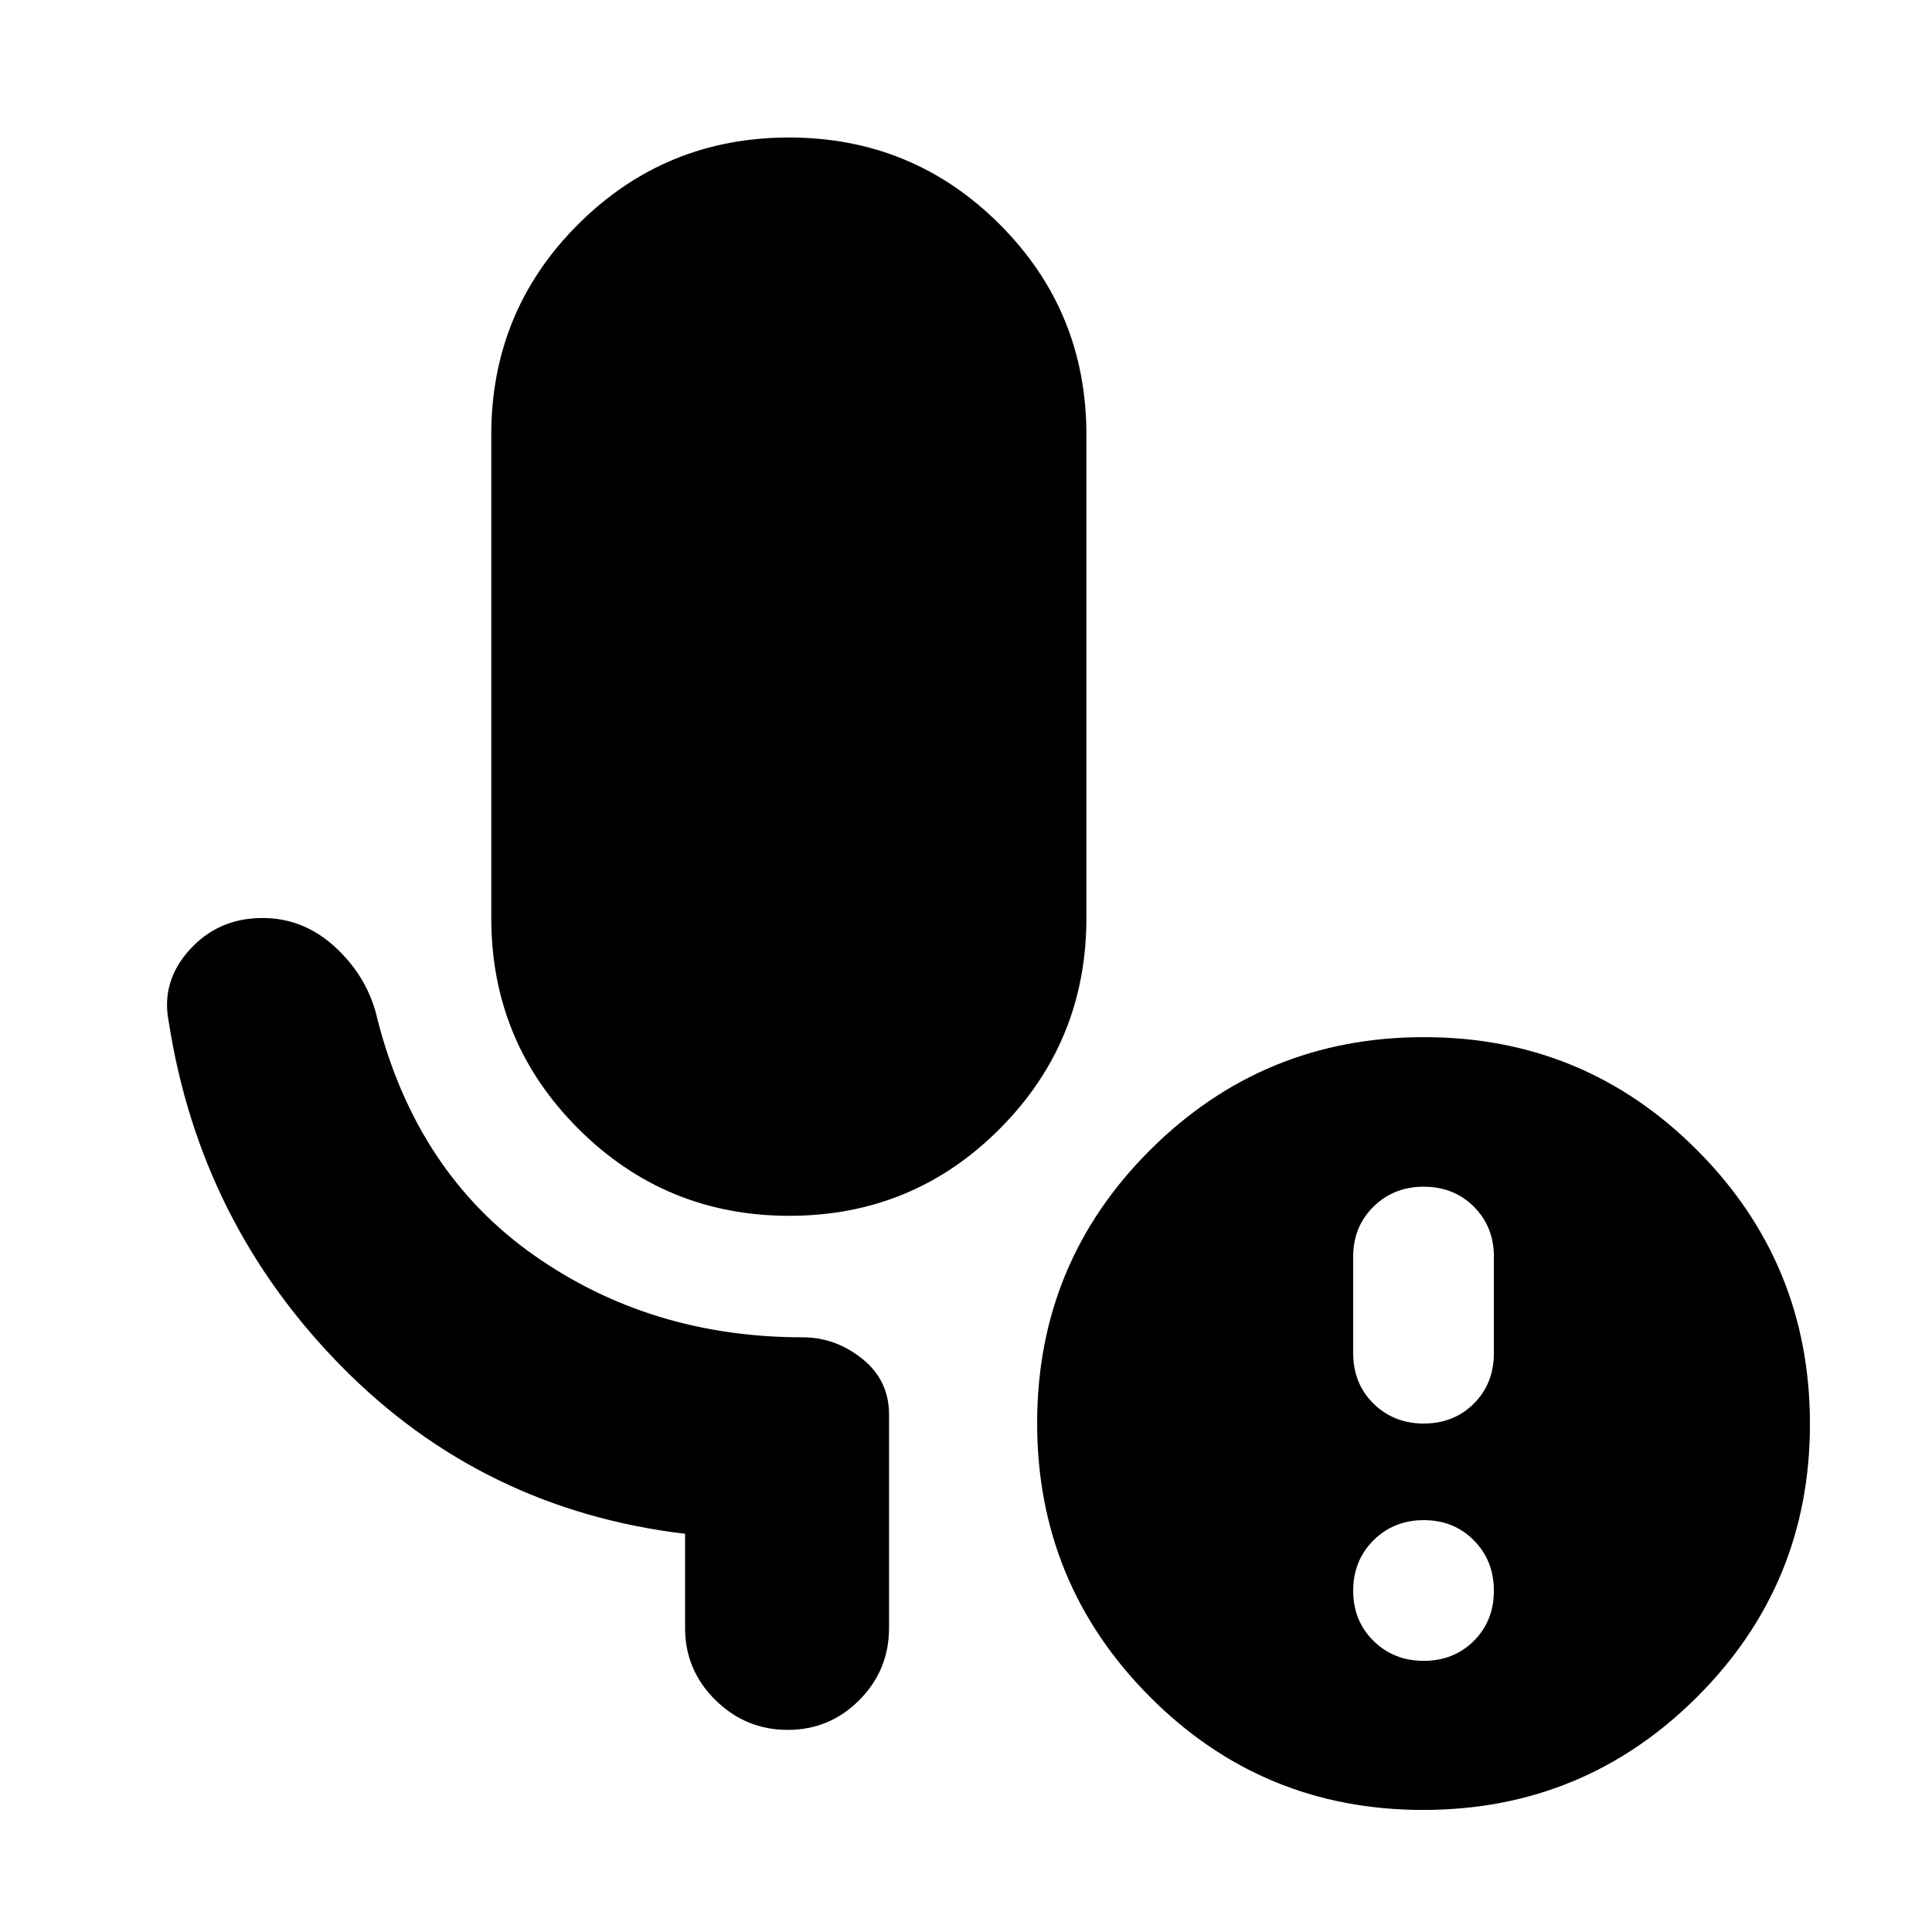 <svg xmlns="http://www.w3.org/2000/svg" height="20" viewBox="0 -960 960 960" width="20"><path d="M392.2-355.87q-61.5 0-104.8-43.23-43.29-43.23-43.29-104.75v-240.08q0-61.56 43.2-104.65 43.21-43.09 104.72-43.09 61.5 0 104.65 43.09 43.15 43.09 43.15 104.65v240.08q0 61.52-43.06 104.75T392.2-355.87Zm315.27 221.13q14.96 0 24.9-9.94 9.93-9.94 9.93-24.9 0-14.95-9.93-25.01-9.94-10.06-24.9-10.06-14.96 0-25.02 10.06-10.06 10.06-10.06 25.01 0 14.96 10.06 24.9 10.06 9.94 25.02 9.94Zm0-117.91q14.96 0 24.9-9.94 9.93-9.94 9.93-25.02v-48q0-14.84-9.93-24.78-9.94-9.94-24.9-9.94-14.96 0-25.02 9.94-10.06 9.94-10.06 24.78v48q0 15.08 10.06 25.02t25.02 9.94Zm-.35 192q-79.77 0-135.77-56.23-56-56.22-56-136 0-79.77 56.22-135.77 56.23-56 136-56 79.78 0 135.78 56.22 56 56.23 56 136 0 79.78-56.23 135.78-56.22 56-136 56Zm-366.71-90.46v-46.76q-100.77-12.03-170.92-83.37-70.14-71.33-85.62-170.93-4-20.06 10.32-35.87 14.31-15.81 36.24-15.81 20.83 0 36.81 15.1 15.98 15.1 20.46 35.82 19.65 75.87 77.62 116.65 57.96 40.78 133.57 40.78 16.2 0 29.53 10.65 13.34 10.64 13.34 27.74v106q0 21.01-14.74 35.84-14.74 14.84-35.62 14.84-20.88 0-35.93-14.84-15.06-14.83-15.06-35.84Z"/></svg>